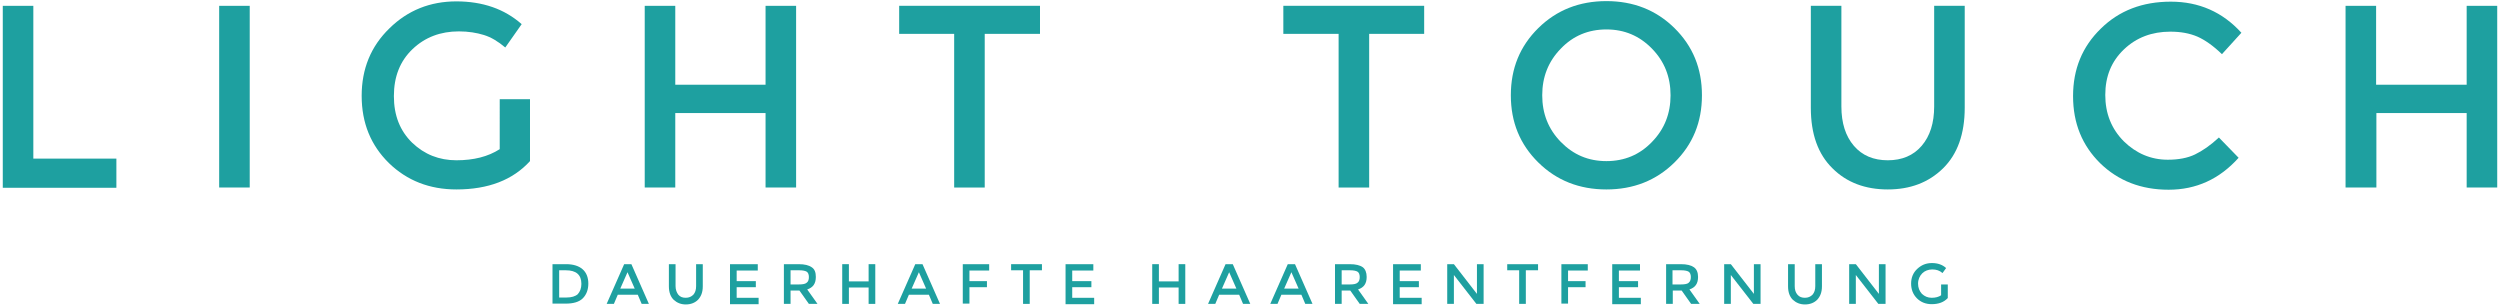 <?xml version="1.0" encoding="utf-8"?>
<!-- Generator: Adobe Illustrator 24.3.0, SVG Export Plug-In . SVG Version: 6.00 Build 0)  -->
<svg version="1.1" id="Layer_1" xmlns="http://www.w3.org/2000/svg" xmlns:xlink="http://www.w3.org/1999/xlink" x="0px" y="0px"
	 viewBox="0 0 900 110" style="enable-background:new 0 0 900 110;" xml:space="preserve">
<style type="text/css">
	.st0{fill:#1EA0A0;}
</style>
<g>
	<g>
		<path class="st0" d="M1,67.5V2.1h11v55h29.9v10.5H1z"/>
		<path class="st0" d="M78.9,2.1h11v65.4h-11V2.1z"/>
		<path class="st0" d="M179.8,35.7h11V58c-6.2,6.8-15,10.2-26.5,10.2c-9.7,0-17.8-3.2-24.3-9.5c-6.5-6.4-9.8-14.4-9.8-24.2
			c0-9.7,3.3-17.8,10-24.3c6.6-6.5,14.7-9.7,24.1-9.7c9.4,0,17.3,2.7,23.5,8.2l-5.9,8.4c-2.6-2.2-5.1-3.7-7.7-4.5
			c-2.6-0.8-5.6-1.3-9-1.3c-6.6,0-12.2,2.1-16.7,6.4c-4.5,4.3-6.7,9.9-6.7,16.9c0,7,2.2,12.5,6.6,16.8c4.4,4.2,9.7,6.3,15.9,6.3
			c6.2,0,11.4-1.3,15.6-4V35.7z"/>
		<path class="st0" d="M232.1,67.5V2.1h11v28.4h32.5V2.1h11v65.4h-11V40.7h-32.5v26.8H232.1z"/>
		<path class="st0" d="M354.5,12.2v55.3h-11V12.2h-19.8V2.1h50.7v10.1H354.5z"/>
		<path class="st0" d="M492.9,12.2v55.3h-11V12.2H462V2.1h50.7v10.1H492.9z"/>
		<path class="st0" d="M602.8,58.5c-6.6,6.5-14.8,9.7-24.5,9.7s-17.9-3.2-24.5-9.7c-6.6-6.5-9.9-14.5-9.9-24.2s3.3-17.7,9.9-24.2
			c6.6-6.5,14.8-9.7,24.5-9.7s17.9,3.2,24.5,9.7c6.6,6.5,9.9,14.5,9.9,24.2S609.4,52,602.8,58.5z M594.7,17.5
			c-4.5-4.6-9.9-6.9-16.4-6.9c-6.5,0-12,2.3-16.4,6.9c-4.5,4.6-6.7,10.2-6.7,16.8c0,6.6,2.2,12.2,6.7,16.8c4.5,4.6,9.9,6.9,16.4,6.9
			c6.5,0,12-2.3,16.4-6.9c4.5-4.6,6.7-10.2,6.7-16.8C601.4,27.7,599.2,22.1,594.7,17.5z"/>
		<path class="st0" d="M667.4,52.5c3,3.5,7.1,5.2,12.2,5.2c5.1,0,9.2-1.7,12.2-5.2c3-3.5,4.5-8.2,4.5-14.2V2.1h11v36.7
			c0,9.4-2.6,16.7-7.8,21.8c-5.2,5.1-11.8,7.6-19.9,7.6c-8.1,0-14.8-2.5-19.9-7.6c-5.2-5.1-7.8-12.3-7.8-21.8V2.1h11v36.2
			C662.9,44.3,664.4,49,667.4,52.5z"/>
		<path class="st0" d="M780.4,57.5c3.8,0,7.1-0.6,9.8-1.9c2.7-1.3,5.6-3.3,8.6-6.1l7.1,7.3c-6.9,7.7-15.3,11.5-25.2,11.5
			s-18.1-3.2-24.6-9.5c-6.5-6.4-9.8-14.4-9.8-24.2c0-9.7,3.3-17.8,10-24.3c6.6-6.5,15-9.7,25.2-9.7c10.1,0,18.6,3.7,25.4,11.2
			l-7,7.7c-3.1-3-6.1-5.1-8.8-6.3c-2.8-1.2-6-1.8-9.8-1.8c-6.6,0-12.2,2.1-16.7,6.4c-4.5,4.3-6.7,9.7-6.7,16.4
			c0,6.6,2.2,12.2,6.7,16.7C769,55.2,774.3,57.5,780.4,57.5z"/>
		<path class="st0" d="M844.4,67.5V2.1h11v28.4H888V2.1h11v65.4h-11V40.7h-32.5v26.8H844.4z"/>
	</g>
	<g>
		<path class="st0" d="M209.7,96.9c1.4,1.2,2.1,3,2.1,5.2c0,2.2-0.7,4-2,5.3c-1.3,1.3-3.4,1.9-6.1,1.9h-4.8V95.1h4.9
			C206.3,95.1,208.3,95.7,209.7,96.9z M209.3,102.2c0-3.3-1.9-4.9-5.6-4.9h-2.4v9.8h2.7c1.7,0,3.1-0.4,4-1.2
			C208.8,105,209.3,103.8,209.3,102.2z"/>
		<path class="st0" d="M222.4,106.1l-1.4,3.3h-2.6l6.3-14.3h2.6l6.3,14.3H231l-1.4-3.3H222.4z M228.5,103.9l-2.6-5.9l-2.6,5.9H228.5
			z"/>
		<path class="st0" d="M244.2,106.1c0.7,0.8,1.5,1.1,2.7,1.1c1.1,0,2-0.4,2.7-1.1c0.7-0.8,1-1.8,1-3.1v-7.9h2.4v8
			c0,2.1-0.6,3.6-1.7,4.8c-1.1,1.1-2.6,1.7-4.4,1.7c-1.8,0-3.2-0.6-4.4-1.7c-1.1-1.1-1.7-2.7-1.7-4.8v-8h2.4v7.9
			C243.2,104.3,243.6,105.3,244.2,106.1z"/>
		<path class="st0" d="M272.8,95.1v2.3h-7.6v3.8h6.9v2.2h-6.9v3.8h7.9v2.3h-10.3V95.1H272.8z"/>
		<path class="st0" d="M293.7,99.7c0,2.4-1,3.8-3.1,4.5l3.7,5.2h-3.1l-3.4-4.8h-3.2v4.8h-2.4V95.1h5.3c2.2,0,3.7,0.4,4.7,1.1
			C293.3,96.9,293.7,98.1,293.7,99.7z M290.5,101.7c0.5-0.4,0.7-1.1,0.7-2c0-0.9-0.3-1.6-0.8-1.9s-1.4-0.5-2.7-0.5h-3.1v5.1h3
			C289.1,102.4,290,102.2,290.5,101.7z"/>
		<path class="st0" d="M303.2,109.4V95.1h2.4v6.2h7.1v-6.2h2.4v14.3h-2.4v-5.9h-7.1v5.9H303.2z"/>
		<path class="st0" d="M327.2,106.1l-1.4,3.3h-2.6l6.3-14.3h2.6l6.3,14.3h-2.6l-1.4-3.3H327.2z M333.4,103.9l-2.6-5.9l-2.6,5.9
			H333.4z"/>
		<path class="st0" d="M349,97.3v3.9h6.3v2.2H349v5.9h-2.4V95.1h9.5l0,2.3H349z"/>
		<path class="st0" d="M370.7,97.3v12.1h-2.4V97.3H364v-2.2h11.1v2.2H370.7z"/>
		<path class="st0" d="M393.6,95.1v2.3H386v3.8h6.9v2.2H386v3.8h7.9v2.3h-10.3V95.1H393.6z"/>
		<path class="st0" d="M414.8,109.4V95.1h2.4v6.2h7.1v-6.2h2.4v14.3h-2.4v-5.9h-7.1v5.9H414.8z"/>
		<path class="st0" d="M438.9,106.1l-1.4,3.3h-2.6l6.3-14.3h2.6l6.3,14.3h-2.6l-1.4-3.3H438.9z M445.1,103.9l-2.6-5.9l-2.6,5.9
			H445.1z"/>
		<path class="st0" d="M461.3,106.1l-1.4,3.3h-2.6l6.3-14.3h2.6l6.3,14.3h-2.6l-1.4-3.3H461.3z M467.5,103.9l-2.6-5.9l-2.6,5.9
			H467.5z"/>
		<path class="st0" d="M492,99.7c0,2.4-1,3.8-3.1,4.5l3.7,5.2h-3.1l-3.4-4.8H483v4.8h-2.4V95.1h5.3c2.2,0,3.7,0.4,4.7,1.1
			C491.5,96.9,492,98.1,492,99.7z M488.8,101.7c0.5-0.4,0.7-1.1,0.7-2c0-0.9-0.3-1.6-0.8-1.9c-0.5-0.3-1.4-0.5-2.7-0.5H483v5.1h3
			C487.4,102.4,488.3,102.2,488.8,101.7z"/>
		<path class="st0" d="M511.5,95.1v2.3h-7.6v3.8h6.9v2.2h-6.9v3.8h7.9v2.3h-10.3V95.1H511.5z"/>
		<path class="st0" d="M531.7,95.1h2.4v14.3h-2.6l-8.1-10.4v10.4H521V95.1h2.4l8.3,10.7V95.1z"/>
		<path class="st0" d="M549.3,97.3v12.1h-2.4V97.3h-4.3v-2.2h11.1v2.2H549.3z"/>
		<path class="st0" d="M564.5,97.3v3.9h6.3v2.2h-6.3v5.9h-2.4V95.1h9.5l0,2.3H564.5z"/>
		<path class="st0" d="M590.4,95.1v2.3h-7.6v3.8h6.9v2.2h-6.9v3.8h7.9v2.3h-10.3V95.1H590.4z"/>
		<path class="st0" d="M611.3,99.7c0,2.4-1,3.8-3.1,4.5l3.7,5.2h-3.1l-3.4-4.8h-3.2v4.8h-2.4V95.1h5.3c2.2,0,3.7,0.4,4.7,1.1
			C610.8,96.9,611.3,98.1,611.3,99.7z M608,101.7c0.5-0.4,0.7-1.1,0.7-2c0-0.9-0.3-1.6-0.8-1.9s-1.4-0.5-2.7-0.5h-3.1v5.1h3
			C606.6,102.4,607.6,102.2,608,101.7z"/>
		<path class="st0" d="M631.4,95.1h2.4v14.3h-2.6l-8.1-10.4v10.4h-2.4V95.1h2.4l8.3,10.7V95.1z"/>
		<path class="st0" d="M647.1,106.1c0.7,0.8,1.5,1.1,2.7,1.1c1.1,0,2-0.4,2.7-1.1c0.7-0.8,1-1.8,1-3.1v-7.9h2.4v8
			c0,2.1-0.6,3.6-1.7,4.8c-1.1,1.1-2.6,1.7-4.4,1.7s-3.2-0.6-4.4-1.7c-1.1-1.1-1.7-2.7-1.7-4.8v-8h2.4v7.9
			C646.1,104.3,646.4,105.3,647.1,106.1z"/>
		<path class="st0" d="M676.4,95.1h2.4v14.3h-2.6l-8.1-10.4v10.4h-2.4V95.1h2.4l8.3,10.7V95.1z"/>
		<path class="st0" d="M698.8,102.4h2.4v4.9c-1.4,1.5-3.3,2.2-5.8,2.2c-2.1,0-3.9-0.7-5.3-2.1c-1.4-1.4-2.1-3.2-2.1-5.3
			c0-2.1,0.7-3.9,2.2-5.3c1.5-1.4,3.2-2.1,5.3-2.1c2.1,0,3.8,0.6,5.1,1.8l-1.3,1.8c-0.6-0.5-1.1-0.8-1.7-1c-0.6-0.2-1.2-0.3-2-0.3
			c-1.4,0-2.7,0.5-3.6,1.4s-1.5,2.2-1.5,3.7c0,1.5,0.5,2.7,1.4,3.7c1,0.9,2.1,1.4,3.5,1.4c1.4,0,2.5-0.3,3.4-0.9V102.4z"/>
	</g>
</g>
</svg>
